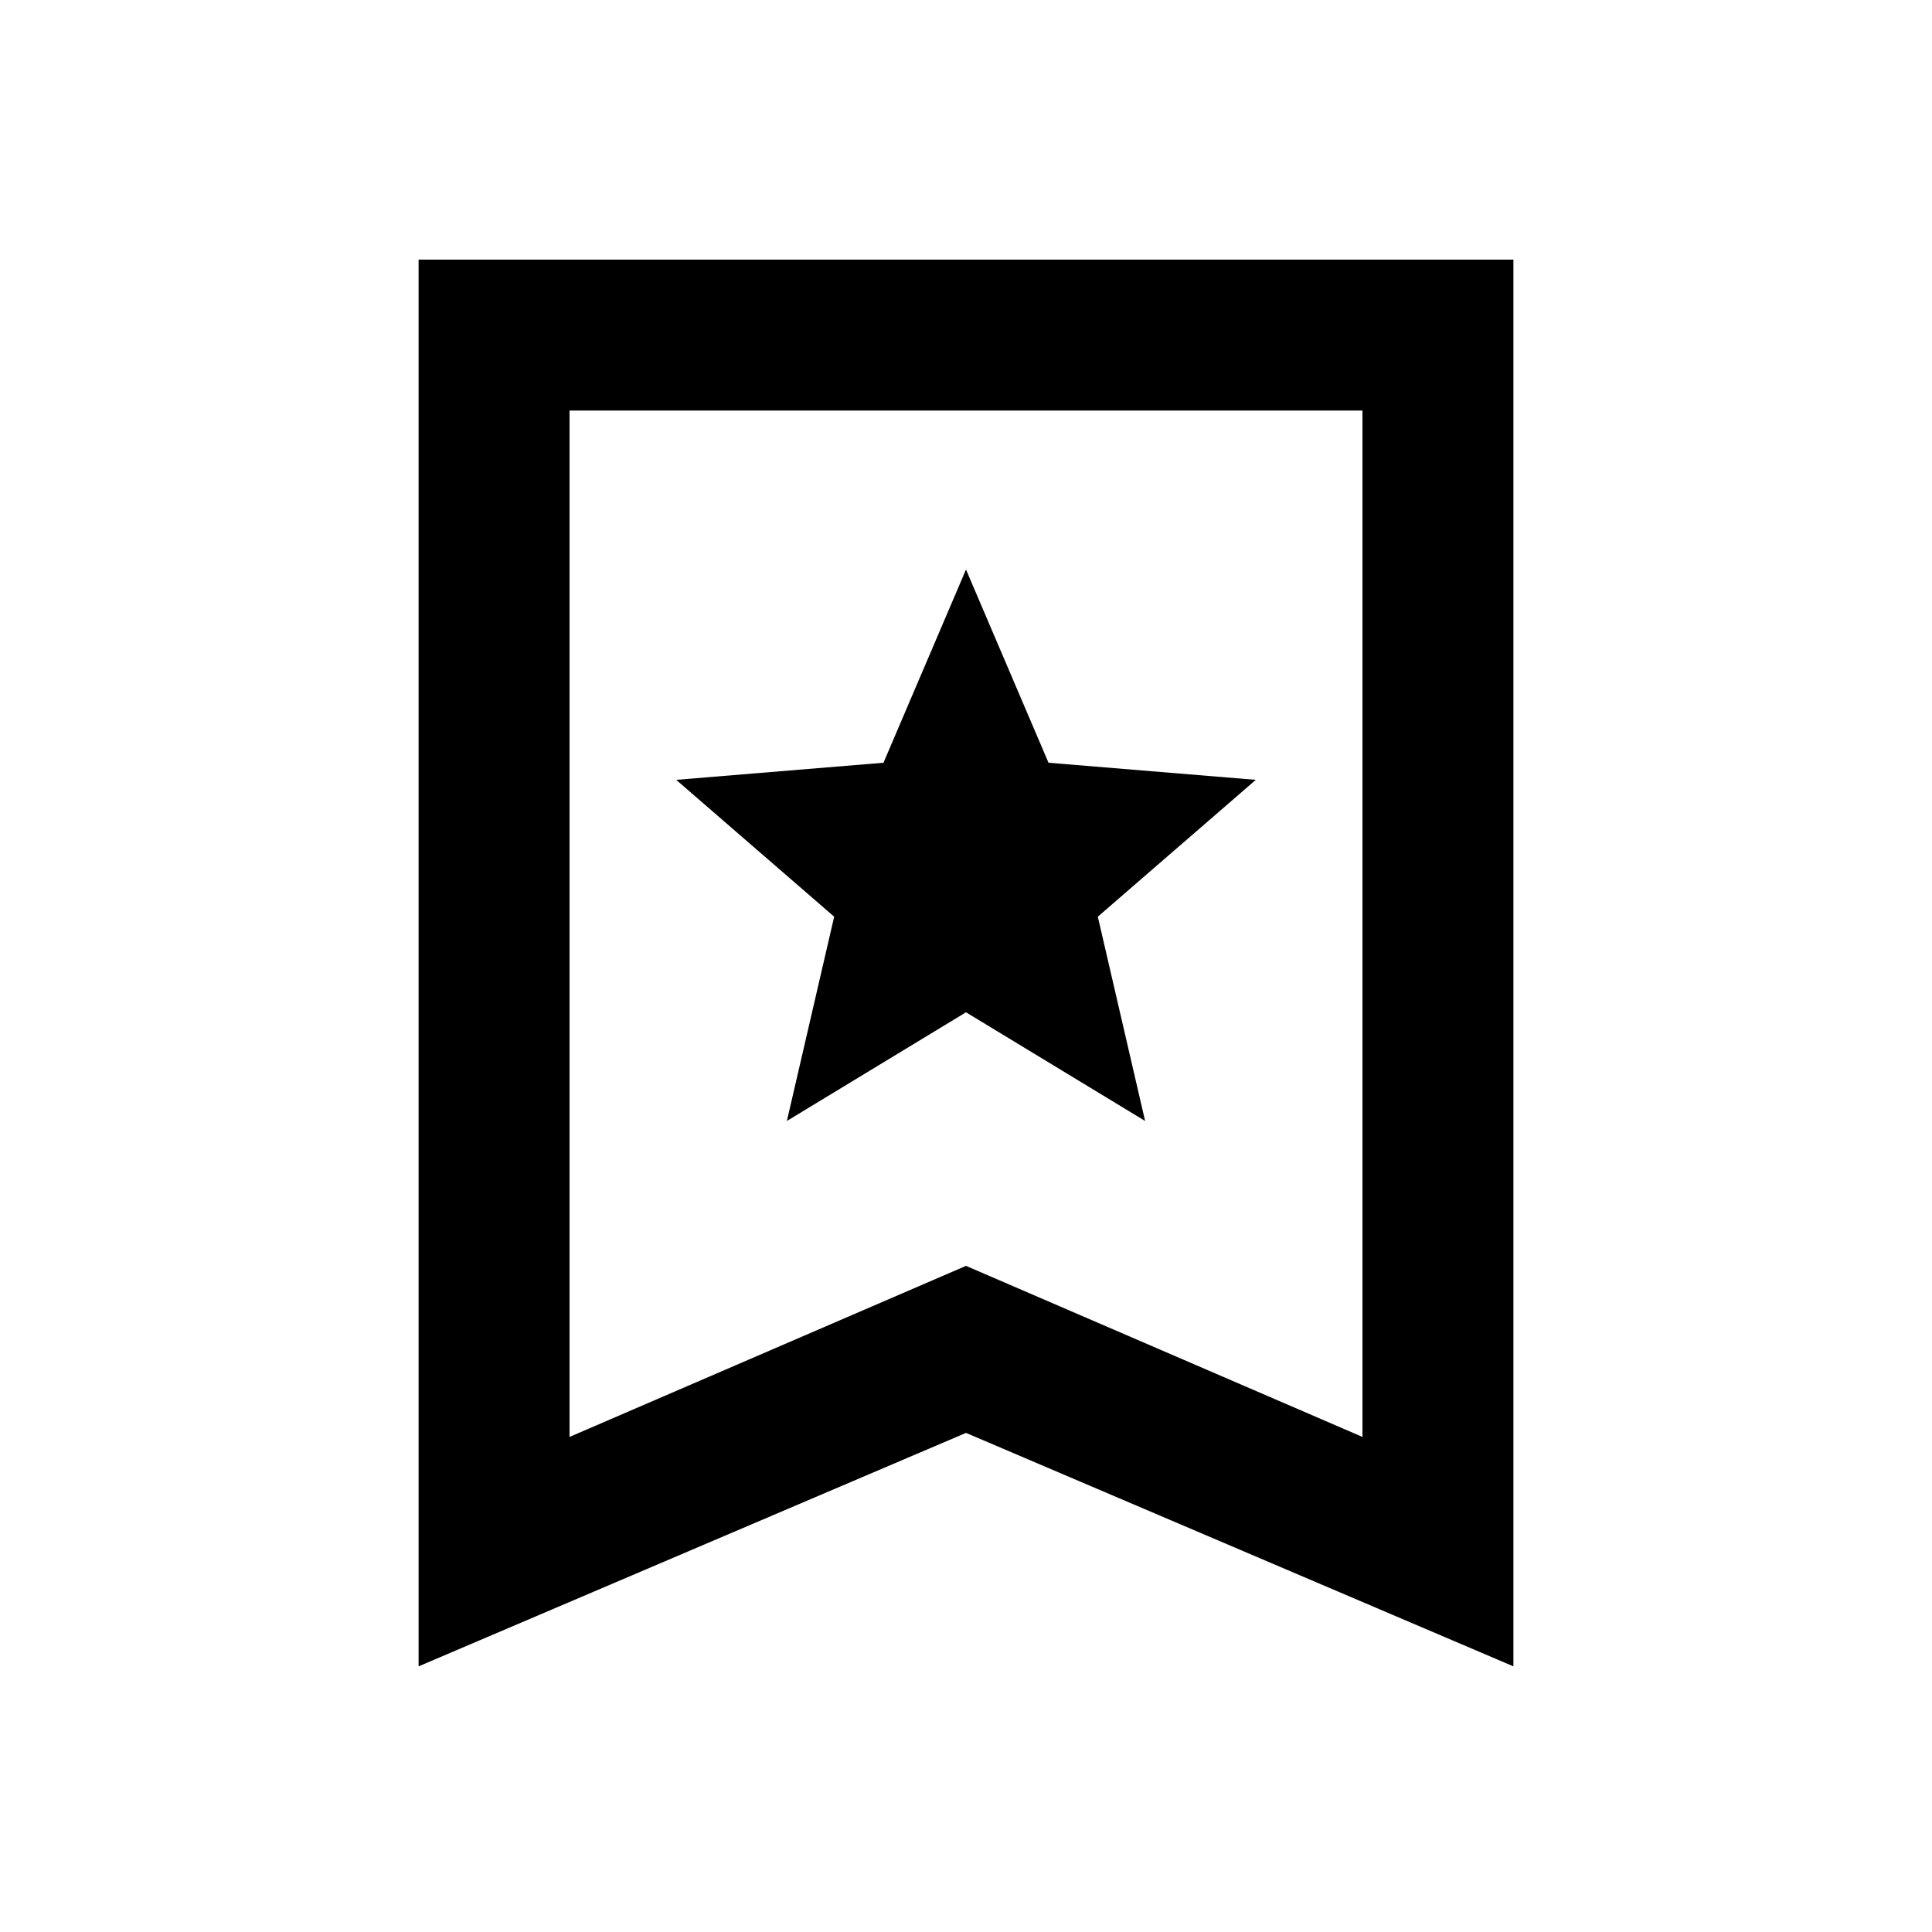<svg xmlns="http://www.w3.org/2000/svg" height="24" viewBox="0 -960 960 960" width="24"><path d="m391-403 89-54 89 54-23.5-101.5 78.5-68-103-8.5-41-96-41 96-103 8.5 78.5 68L391-403ZM208-132v-699h544v699L480-248 208-132Zm75-114 197-85 197 85v-510H283v510Zm0-510h394-394Z"/></svg>